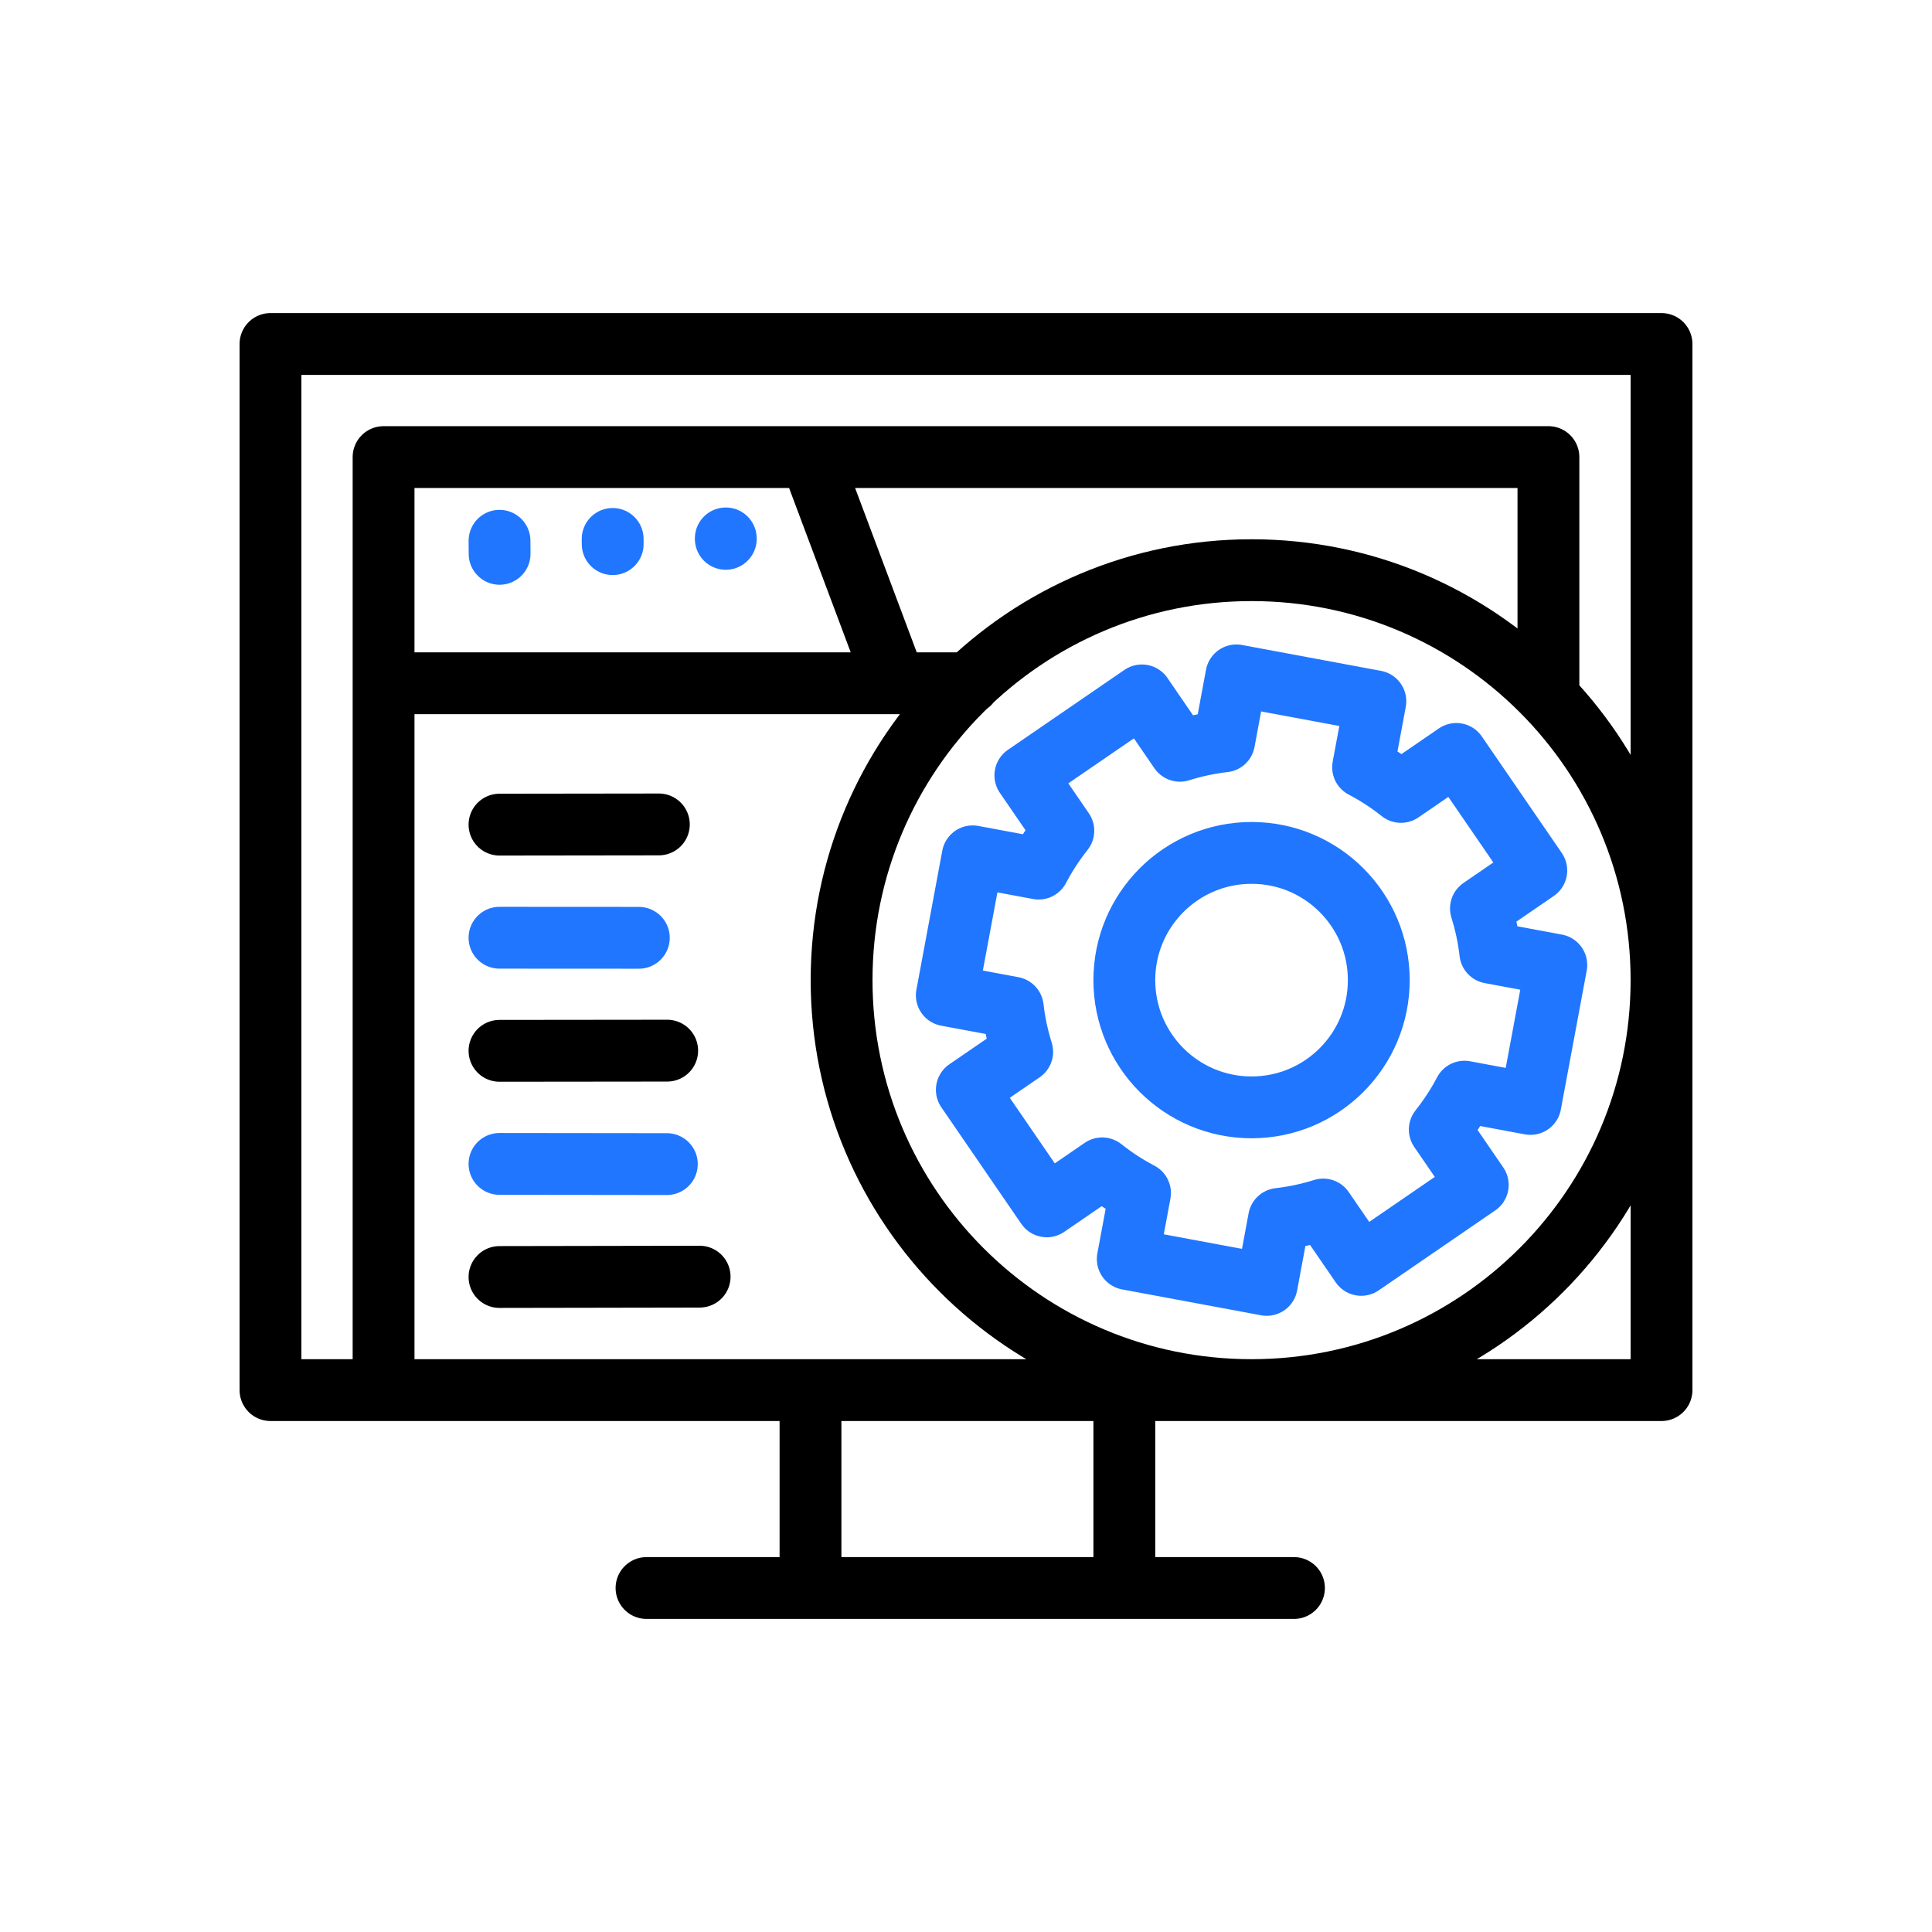 <svg xmlns="http://www.w3.org/2000/svg" xmlns:xlink="http://www.w3.org/1999/xlink" viewBox="0 0 500 500" width="500" height="500" preserveAspectRatio="xMidYMid meet" style="width: 100%; height: 100%; transform: translate3d(0px, 0px, 0px); content-visibility: visible;"><defs><clipPath id="__lottie_element_650"><rect width="500" height="500" x="0" y="0"></rect></clipPath></defs><g clip-path="url(#__lottie_element_650)"><g style="display: block;" transform="matrix(1,0,0,1,0,0)" opacity="1"><g opacity="1" transform="matrix(1,0,0,1,251.098,410.976)"><path stroke-linecap="round" stroke-linejoin="round" fill-opacity="0" stroke="rgb(0,0,0)" stroke-opacity="1" stroke-width="16" d=" M178.902,-51.219 C178.902,-51.219 -181.098,-51.219 -181.098,-51.219 C-181.098,-51.219 -181.098,-321.951 -181.098,-321.951 C-181.098,-321.951 178.902,-321.951 178.902,-321.951 C178.902,-321.951 178.902,-51.219 178.902,-51.219z M149.634,-51.219 C149.634,-51.219 72.805,-51.219 72.805,-51.219 C72.805,-51.219 39.878,-51.219 39.878,-51.219 C39.878,-51.219 -41.341,-51.219 -41.341,-51.219 C-41.341,-51.219 -151.829,-51.219 -151.829,-51.219 C-151.829,-51.219 -151.829,-292.683 -151.829,-292.683 C-151.829,-292.683 149.634,-292.683 149.634,-292.683 C149.634,-292.683 149.634,-230.488 149.634,-230.488 M-41.341,-292.683 C-41.341,-292.683 -19.39,-234.146 -19.39,-234.146 M-33.293,-157.317 C-33.293,-215.913 14.209,-263.415 72.805,-263.415 C131.401,-263.415 178.902,-215.913 178.902,-157.317 C178.902,-98.721 131.401,-51.219 72.805,-51.219 C14.209,-51.219 -33.293,-98.721 -33.293,-157.317z M-151.829,-234.146 C-151.829,-234.146 -0.226,-234.146 -0.226,-234.146 M-121.829,-197.561 C-121.829,-197.561 -80.586,-197.614 -80.586,-197.614 M-121.829,-139.024 C-121.829,-139.024 -78.429,-139.07 -78.429,-139.07 M-121.829,-80.488 C-121.829,-80.488 -70.032,-80.577 -70.032,-80.577 M39.878,0 C39.878,0 -41.341,0 -41.341,0 C-41.341,0 -41.341,-51.219 -41.341,-51.219 C-41.341,-51.219 39.878,-51.219 39.878,-51.219 C39.878,-51.219 39.878,0 39.878,0z M-83.781,0 C-83.781,0 83.781,0 83.781,0"></path></g><g opacity="1" transform="matrix(1,0,0,1,323.902,253.658)"><path stroke-linecap="round" stroke-linejoin="round" fill-opacity="0" stroke="rgb(32,118,255)" stroke-opacity="1" stroke-width="16" d=" M-194.628,-113.708 C-194.628,-113.708 -194.607,-110.326 -194.607,-110.326 M-165.345,-114.185 C-165.345,-114.185 -165.338,-112.834 -165.338,-112.834 M-136.069,-114.32 C-136.069,-114.32 -136.07,-114.203 -136.07,-114.203 M-194.634,-10.975 C-194.634,-10.975 -158.572,-10.956 -158.572,-10.956 M-194.634,47.561 C-194.634,47.561 -151.323,47.611 -151.323,47.611 M-32.927,0 C-32.927,-18.185 -18.185,-32.927 0,-32.927 C18.185,-32.927 32.927,-18.185 32.927,0 C32.927,18.185 18.185,32.927 0,32.927 C-18.185,32.927 -32.927,18.185 -32.927,0z"></path></g><g opacity="1" transform="matrix(-0.183,0.983,-0.983,-0.183,323.902,253.659)"><path stroke-linecap="round" stroke-linejoin="round" fill-opacity="0" stroke="rgb(32,118,255)" stroke-opacity="1" stroke-width="16" d=" M76.829,18.293 C76.829,18.293 76.829,-18.293 76.829,-18.293 C76.829,-18.293 59.456,-18.293 59.456,-18.293 C58.298,-22.062 56.786,-25.673 54.969,-29.099 C54.969,-29.099 67.261,-41.391 67.261,-41.391 C67.261,-41.391 41.391,-67.261 41.391,-67.261 C41.391,-67.261 29.099,-54.969 29.099,-54.969 C25.673,-56.786 22.061,-58.298 18.293,-59.456 C18.293,-59.456 18.293,-76.829 18.293,-76.829 C18.293,-76.829 -18.293,-76.829 -18.293,-76.829 C-18.293,-76.829 -18.293,-59.456 -18.293,-59.456 C-22.062,-58.298 -25.673,-56.786 -29.099,-54.969 C-29.099,-54.969 -41.392,-67.261 -41.392,-67.261 C-41.392,-67.261 -67.261,-41.391 -67.261,-41.391 C-67.261,-41.391 -54.969,-29.099 -54.969,-29.099 C-56.786,-25.673 -58.298,-22.062 -59.456,-18.293 C-59.456,-18.293 -76.829,-18.293 -76.829,-18.293 C-76.829,-18.293 -76.829,18.293 -76.829,18.293 C-76.829,18.293 -59.456,18.293 -59.456,18.293 C-58.298,22.062 -56.786,25.673 -54.969,29.099 C-54.969,29.099 -67.261,41.391 -67.261,41.391 C-67.261,41.391 -41.392,67.261 -41.392,67.261 C-41.392,67.261 -29.099,54.969 -29.099,54.969 C-25.673,56.786 -22.062,58.298 -18.293,59.456 C-18.293,59.456 -18.293,76.829 -18.293,76.829 C-18.293,76.829 18.293,76.829 18.293,76.829 C18.293,76.829 18.293,59.456 18.293,59.456 C22.061,58.298 25.673,56.786 29.099,54.969 C29.099,54.969 41.391,67.261 41.391,67.261 C41.391,67.261 67.261,41.391 67.261,41.391 C67.261,41.391 54.969,29.099 54.969,29.099 C56.786,25.673 58.298,22.062 59.456,18.293 C59.456,18.293 76.829,18.293 76.829,18.293z"></path></g></g></g></svg>